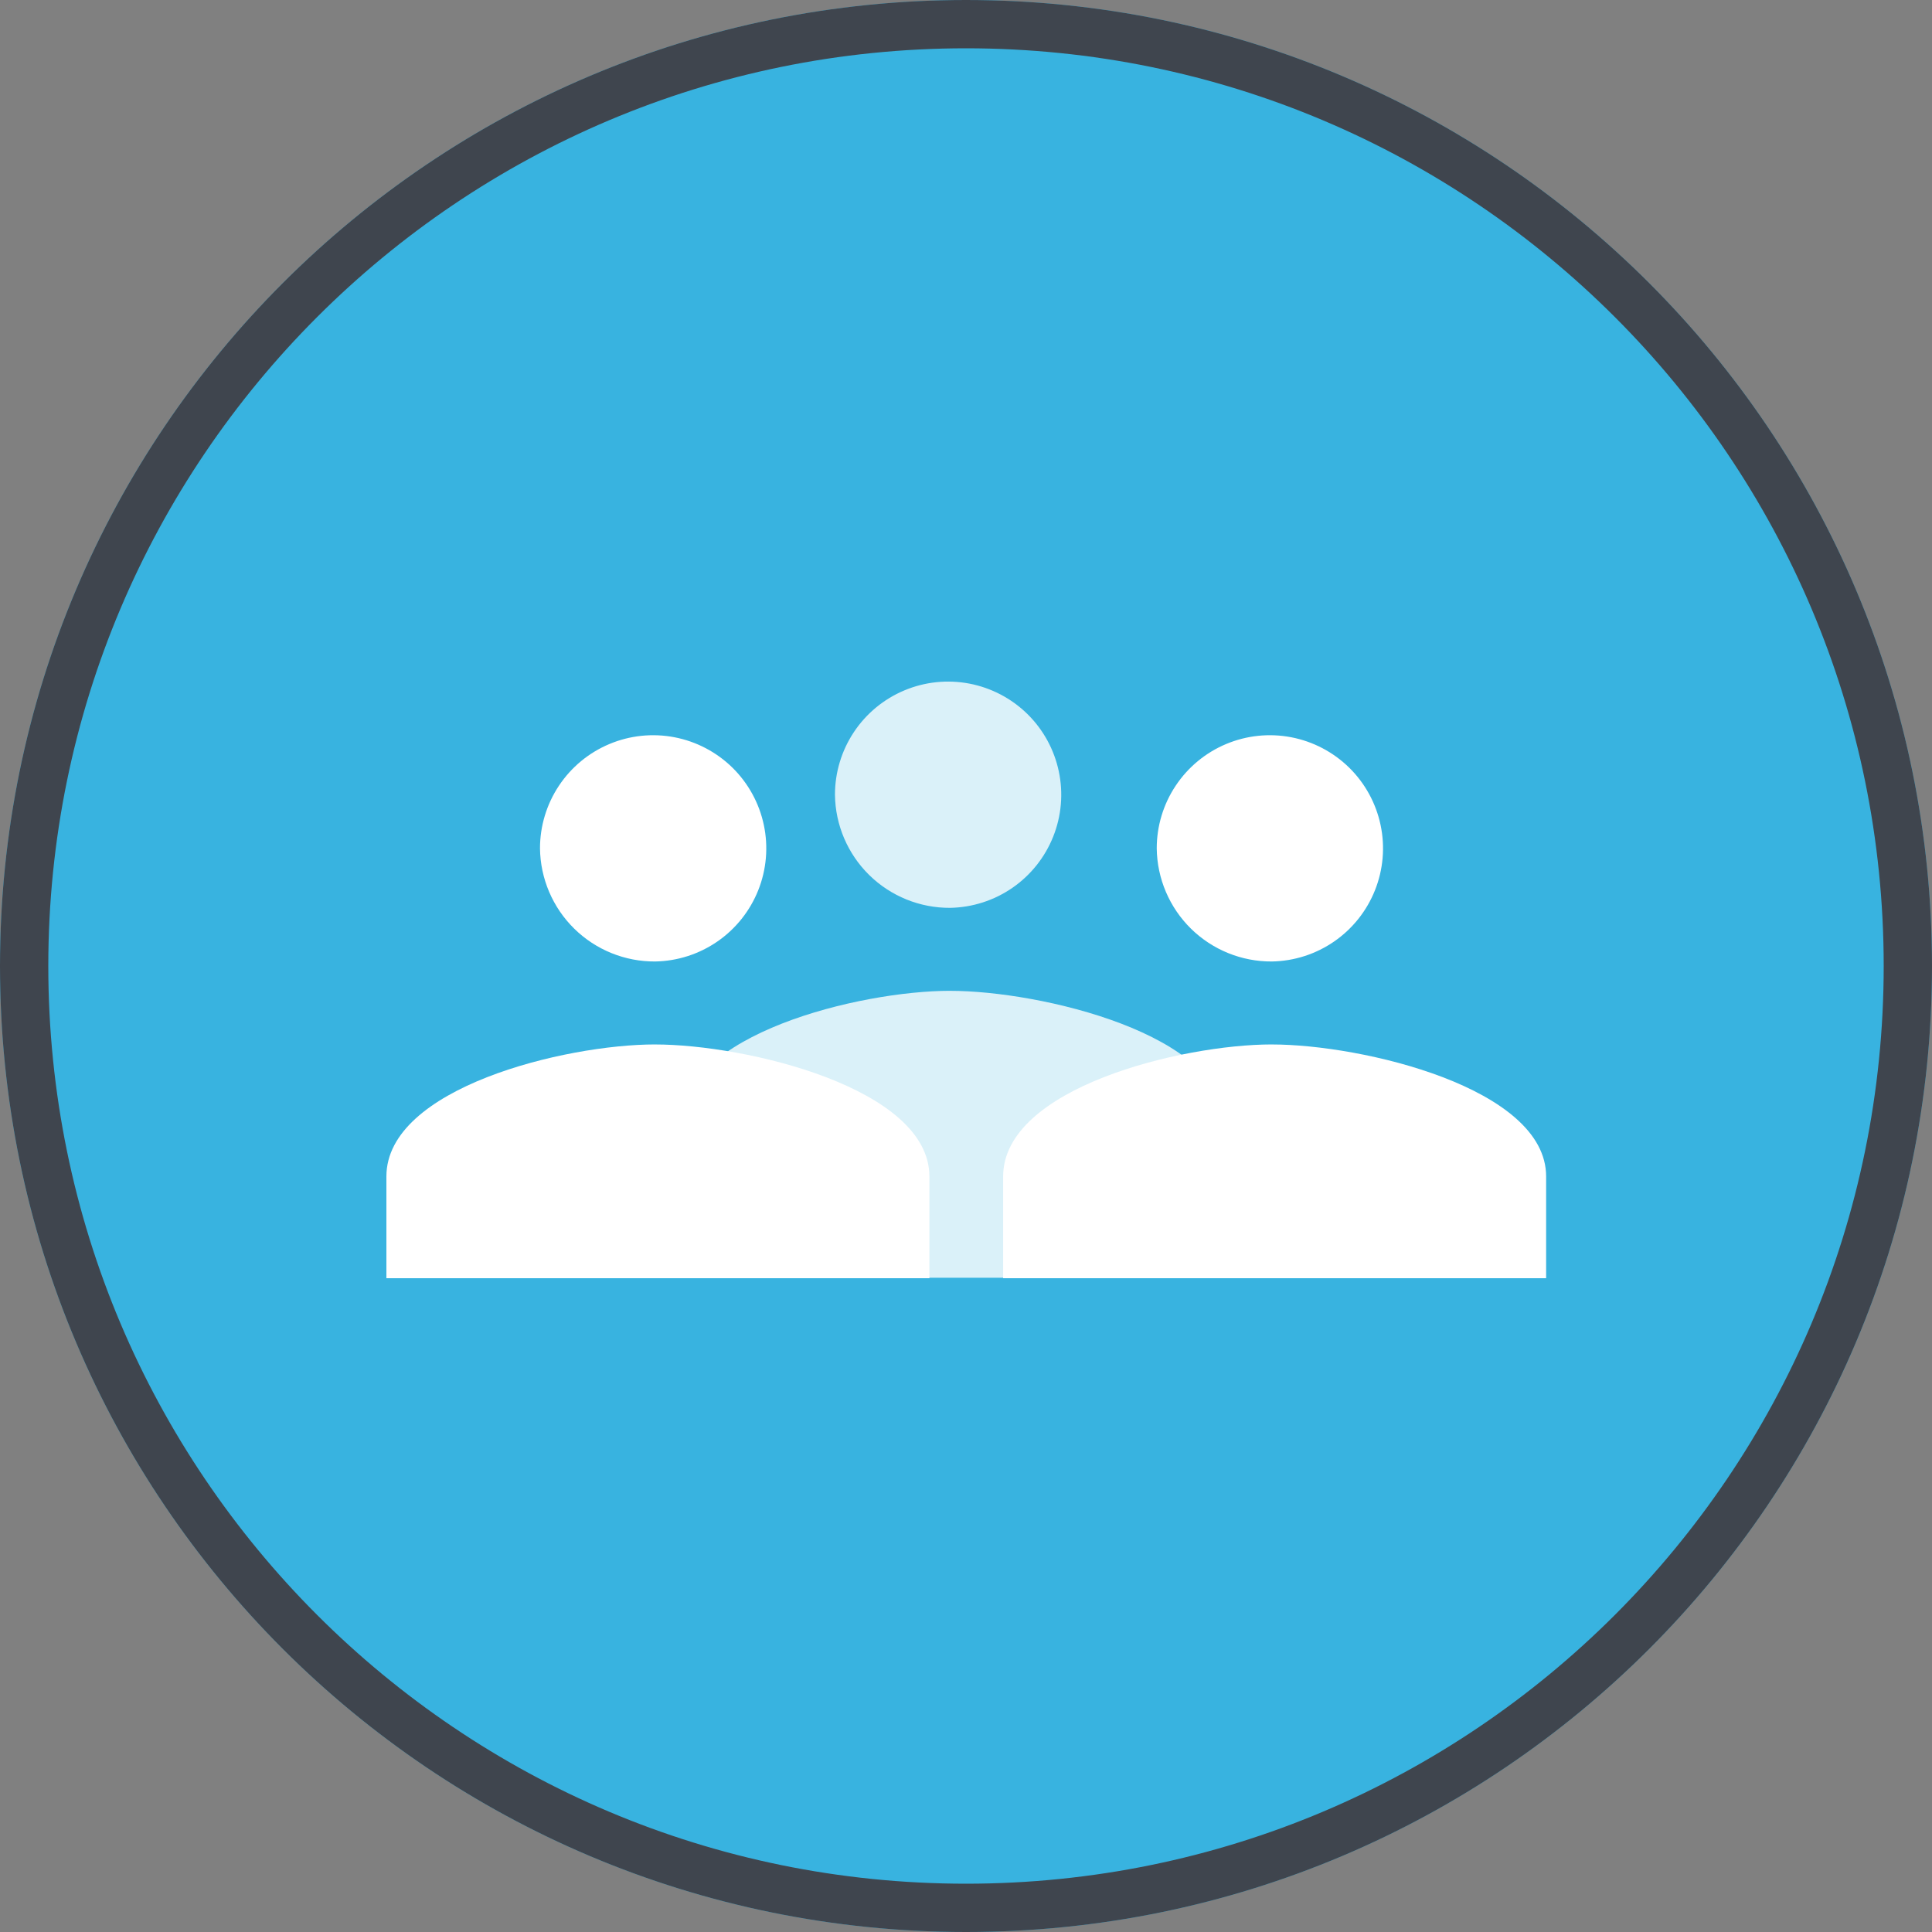 <svg width="80" height="80" viewBox="0 0 80 80" fill="none" xmlns="http://www.w3.org/2000/svg">
<rect x="0" y="0" width="80" height="80" fill="#808080" stroke="none"/>
<path d="M40 80C62.091 80 80 62.091 80 40C80 17.909 62.091 0 40 0C17.909 0 0 17.909 0 40C0 62.091 17.909 80 40 80Z" fill="#38B3E0"/>
<path d="M40 79C61.539 79 79 61.539 79 40C79 18.461 61.539 1 40 1C18.461 1 1 18.461 1 40C1 61.539 18.461 79 40 79Z" stroke="#3F454E" stroke-width="2"/>
<path d="M39.343 37.592C40.266 37.575 41.163 37.287 41.923 36.762C42.682 36.237 43.269 35.5 43.611 34.642C43.953 33.785 44.034 32.846 43.843 31.942C43.653 31.039 43.2 30.212 42.542 29.565C41.883 28.919 41.048 28.481 40.142 28.307C39.235 28.133 38.298 28.23 37.447 28.588C36.595 28.945 35.869 29.545 35.358 30.314C34.847 31.082 34.574 31.985 34.574 32.908C34.589 34.16 35.099 35.356 35.992 36.233C36.886 37.111 38.091 37.599 39.343 37.592ZM39.343 41.027C35.607 41.027 28.214 42.827 28.214 46.492V52.909H50.698V46.493C50.698 42.823 43.079 41.028 39.343 41.028V41.027Z" fill="white" fill-opacity="0.81"/>
<path d="M27.129 39.813C28.052 39.797 28.949 39.508 29.709 38.983C30.468 38.458 31.055 37.721 31.397 36.863C31.739 36.006 31.82 35.066 31.629 34.163C31.439 33.26 30.986 32.433 30.328 31.786C29.669 31.14 28.834 30.702 27.928 30.528C27.021 30.354 26.084 30.451 25.233 30.809C24.381 31.166 23.655 31.766 23.144 32.535C22.633 33.303 22.36 34.206 22.36 35.129C22.375 36.381 22.885 37.577 23.779 38.455C24.672 39.332 25.877 39.821 27.129 39.813ZM27.129 43.248C23.393 43.248 16 45.048 16 48.713V52.929H38.484V48.714C38.484 45.044 30.865 43.249 27.129 43.249V43.248Z" fill="white"/>
<path d="M52.667 39.813C53.59 39.797 54.487 39.508 55.247 38.983C56.006 38.458 56.593 37.721 56.935 36.863C57.277 36.006 57.358 35.066 57.167 34.163C56.977 33.26 56.524 32.433 55.866 31.786C55.207 31.14 54.372 30.702 53.466 30.528C52.559 30.354 51.622 30.451 50.77 30.809C49.919 31.166 49.193 31.766 48.682 32.535C48.17 33.303 47.898 34.206 47.898 35.129C47.913 36.381 48.423 37.577 49.316 38.455C50.21 39.332 51.414 39.821 52.667 39.813ZM52.667 43.248C48.931 43.248 41.538 45.048 41.538 48.713V52.929H64.022V48.714C64.022 45.044 56.403 43.249 52.667 43.249V43.248Z" fill="white"/>
</svg>
